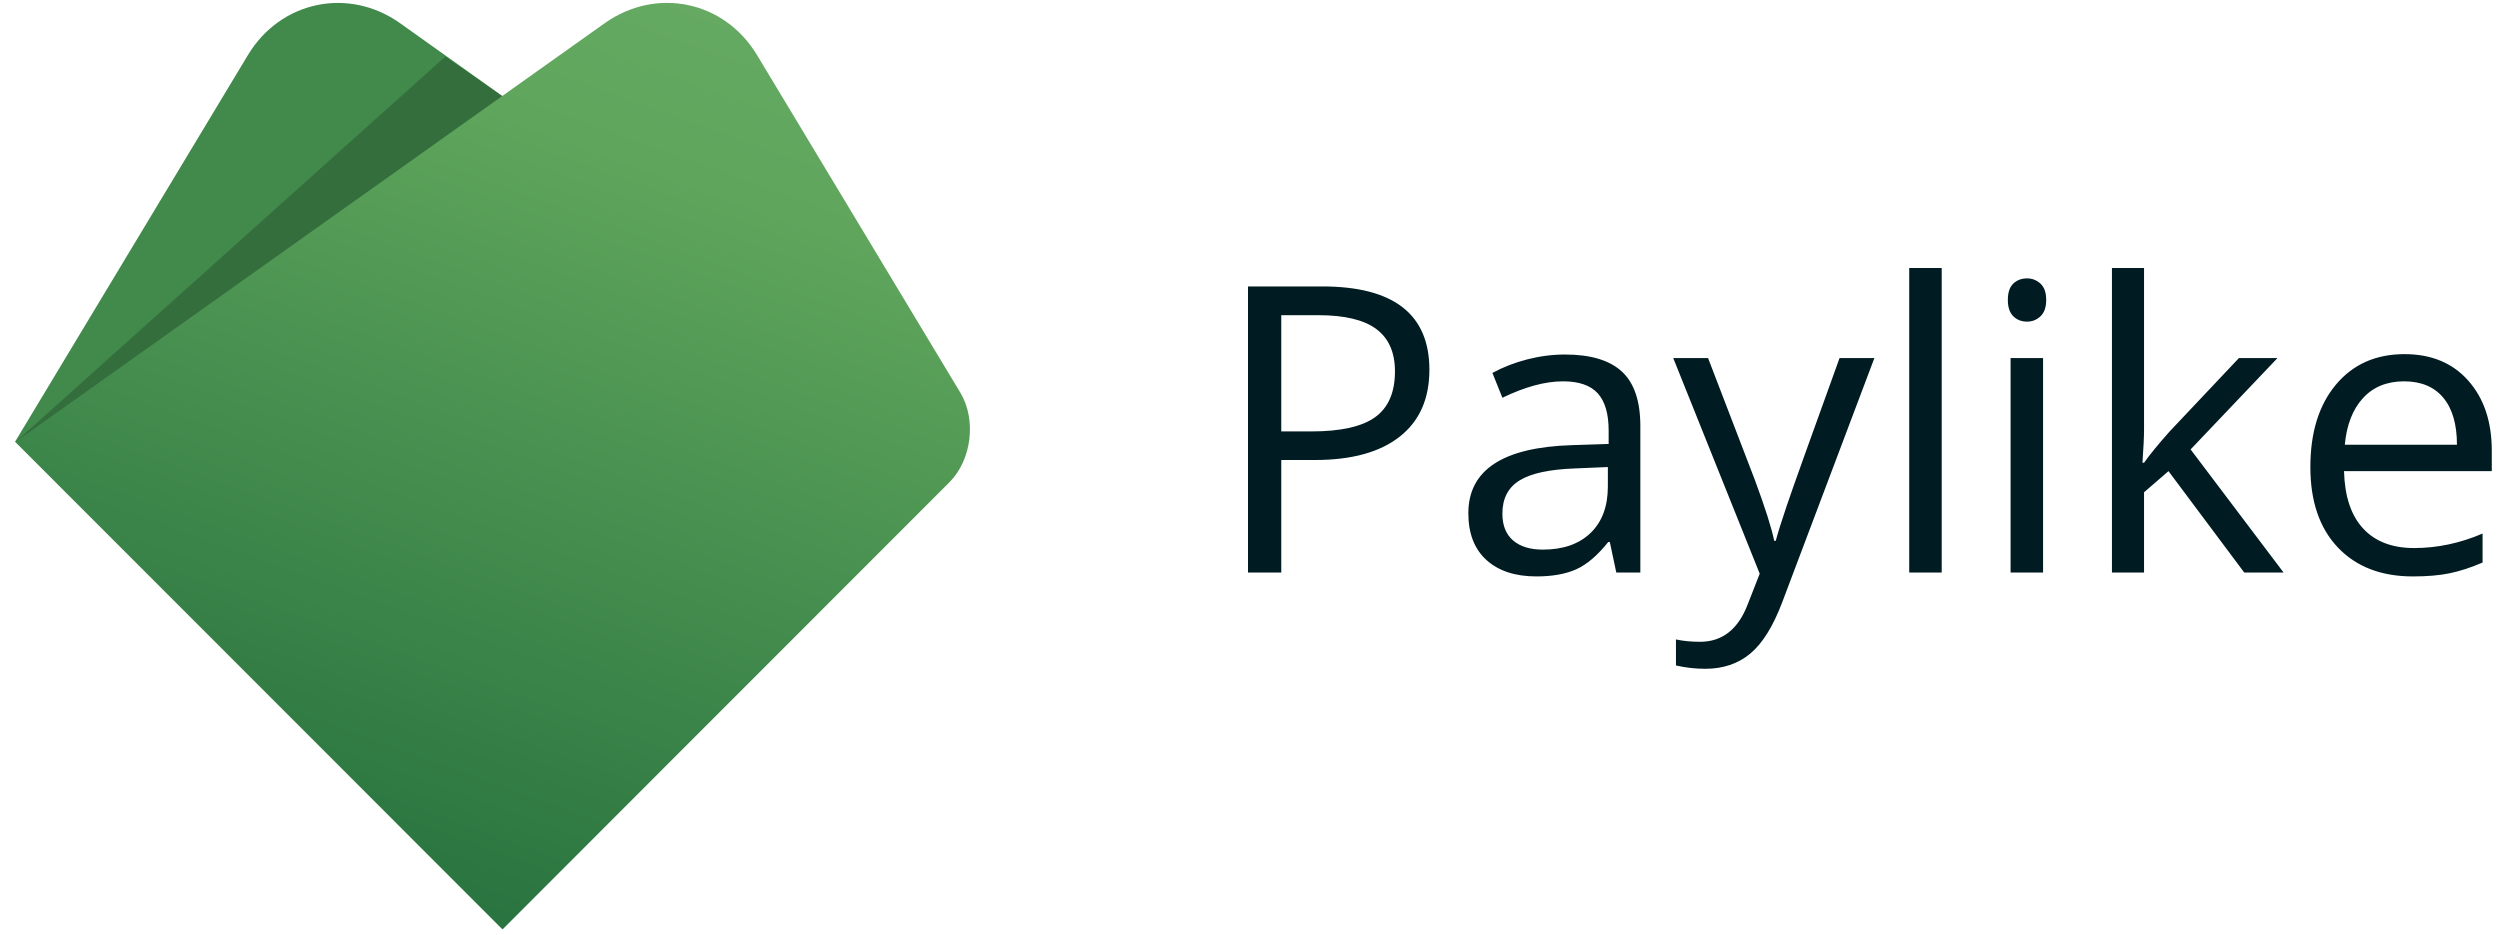 <?xml version="1.0" encoding="UTF-8" standalone="no"?>
<!DOCTYPE svg PUBLIC "-//W3C//DTD SVG 1.1//EN" "http://www.w3.org/Graphics/SVG/1.1/DTD/svg11.dtd">
<svg width="100%" height="100%" viewBox="0 0 131 49" version="1.1" xmlns="http://www.w3.org/2000/svg" xmlns:xlink="http://www.w3.org/1999/xlink" xml:space="preserve" xmlns:serif="http://www.serif.com/" style="fill-rule:evenodd;clip-rule:evenodd;stroke-linejoin:round;stroke-miterlimit:2;">
    <g id="Symbols">
        <g id="Nav">
            <g id="Group-6">
                <g id="Group-18">
                    <path id="Paylike" d="M74.9,19.377c0,1.518 -0.517,2.685 -1.553,3.502c-1.036,0.817 -2.517,1.225 -4.445,1.225l-1.764,0l0,5.896l-1.743,0l0,-14.991l3.886,-0c3.746,-0 5.619,1.456 5.619,4.368Zm-7.762,3.23l1.569,-0c1.545,-0 2.663,-0.25 3.353,-0.749c0.69,-0.499 1.036,-1.298 1.036,-2.399c-0,-0.991 -0.325,-1.73 -0.974,-2.215c-0.65,-0.485 -1.662,-0.728 -3.036,-0.728l-1.948,0l0,6.091Zm17.555,7.393l-0.339,-1.6l-0.082,0c-0.56,0.704 -1.119,1.181 -1.676,1.431c-0.557,0.249 -1.253,0.374 -2.087,0.374c-1.114,0 -1.987,-0.287 -2.62,-0.861c-0.632,-0.574 -0.948,-1.391 -0.948,-2.451c-0,-2.269 1.815,-3.459 5.445,-3.568l1.907,-0.062l-0,-0.697c-0,-0.882 -0.19,-1.533 -0.569,-1.953c-0.38,-0.421 -0.986,-0.631 -1.82,-0.631c-0.937,-0 -1.996,0.287 -3.179,0.861l-0.523,-1.302c0.554,-0.301 1.161,-0.537 1.82,-0.708c0.66,-0.17 1.321,-0.256 1.984,-0.256c1.34,0 2.333,0.298 2.979,0.892c0.646,0.595 0.969,1.549 0.969,2.861l0,7.67l-1.261,0Zm-3.845,-1.2c1.059,0 1.891,-0.29 2.496,-0.871c0.605,-0.581 0.908,-1.395 0.908,-2.441l-0,-1.015l-1.702,0.072c-1.354,0.048 -2.33,0.258 -2.928,0.631c-0.598,0.372 -0.897,0.951 -0.897,1.738c0,0.615 0.186,1.083 0.559,1.404c0.372,0.322 0.894,0.482 1.564,0.482Zm6.829,-10.038l1.825,-0l2.461,6.408c0.54,1.463 0.875,2.519 1.005,3.169l0.082,-0c0.089,-0.349 0.275,-0.945 0.559,-1.789c0.283,-0.845 1.211,-3.441 2.784,-7.788l1.825,-0l-4.83,12.797c-0.478,1.264 -1.037,2.161 -1.676,2.691c-0.639,0.53 -1.424,0.795 -2.354,0.795c-0.519,-0 -1.032,-0.058 -1.538,-0.174l0,-1.364c0.376,0.082 0.797,0.123 1.262,0.123c1.168,-0 2.002,-0.656 2.501,-1.969l0.626,-1.599l-4.532,-11.3Zm14.068,11.238l-1.702,0l-0,-15.955l1.702,-0l0,15.955Zm5.312,0l-1.703,0l0,-11.238l1.703,-0l-0,11.238Zm-1.846,-14.284c-0,-0.389 0.096,-0.675 0.287,-0.856c0.191,-0.181 0.431,-0.272 0.718,-0.272c0.273,0 0.509,0.093 0.707,0.277c0.199,0.185 0.298,0.468 0.298,0.851c-0,0.383 -0.099,0.669 -0.298,0.857c-0.198,0.187 -0.434,0.281 -0.707,0.281c-0.287,0 -0.527,-0.094 -0.718,-0.281c-0.191,-0.188 -0.287,-0.474 -0.287,-0.857Zm7.137,8.532c0.294,-0.417 0.741,-0.964 1.343,-1.641l3.63,-3.845l2.02,-0l-4.553,4.788l4.871,6.45l-2.061,0l-3.969,-5.312l-1.281,1.108l-0,4.204l-1.682,0l0,-15.955l1.682,-0l-0,8.459c-0,0.376 -0.028,0.957 -0.082,1.744l0.082,-0Zm14.089,5.957c-1.662,0 -2.972,-0.506 -3.933,-1.517c-0.96,-1.012 -1.441,-2.417 -1.441,-4.215c0,-1.811 0.447,-3.25 1.339,-4.317c0.892,-1.066 2.09,-1.599 3.594,-1.599c1.408,-0 2.522,0.463 3.342,1.389c0.821,0.926 1.231,2.148 1.231,3.666l-0,1.076l-7.742,0c0.034,1.32 0.368,2.321 1,3.005c0.632,0.683 1.523,1.025 2.671,1.025c1.21,0 2.406,-0.253 3.589,-0.759l-0,1.518c-0.602,0.26 -1.171,0.446 -1.707,0.559c-0.537,0.113 -1.185,0.169 -1.943,0.169Zm-0.462,-10.223c-0.902,-0 -1.622,0.294 -2.158,0.882c-0.537,0.588 -0.853,1.401 -0.949,2.44l5.876,0c-0,-1.073 -0.24,-1.895 -0.718,-2.466c-0.479,-0.571 -1.162,-0.856 -2.051,-0.856Z" style="fill:#001b22;"/>
                    <path id="Path-2" d="M47.479,27.464l-21.159,21.226l-25.532,-25.542l12.204,-20.264c1.709,-2.839 5.28,-3.585 7.98,-1.663l24.496,17.444l2.011,8.799Z" style="fill:#418a4c;"/>
                    <path id="Path-3" d="M3.933,23.109l-3.067,-0l22.464,-20.143l11.794,8.147l-31.191,11.996Z" style="fill:#010000;fill-opacity:0.2;"/>
                    <path id="Combined-Shape" d="M0.827,23.148l25.513,25.542l23.409,-23.419c1.172,-1.173 1.425,-3.281 0.571,-4.699l-10.652,-17.688c-1.71,-2.839 -5.278,-3.59 -7.991,-1.662l-30.85,21.926Z" style="fill:url(#_Linear1);"/>
                </g>
            </g>
        </g>
    </g>
    <defs>
        <linearGradient id="_Linear1" x1="0" y1="0" x2="1" y2="0" gradientUnits="userSpaceOnUse" gradientTransform="matrix(23.527,-64.214,64.214,23.527,12.159,53.193)"><stop offset="0" style="stop-color:#1c6839;stop-opacity:1"/><stop offset="0.72" style="stop-color:#5fa55c;stop-opacity:1"/><stop offset="1" style="stop-color:#6caf69;stop-opacity:1"/></linearGradient>
    </defs>
</svg>
